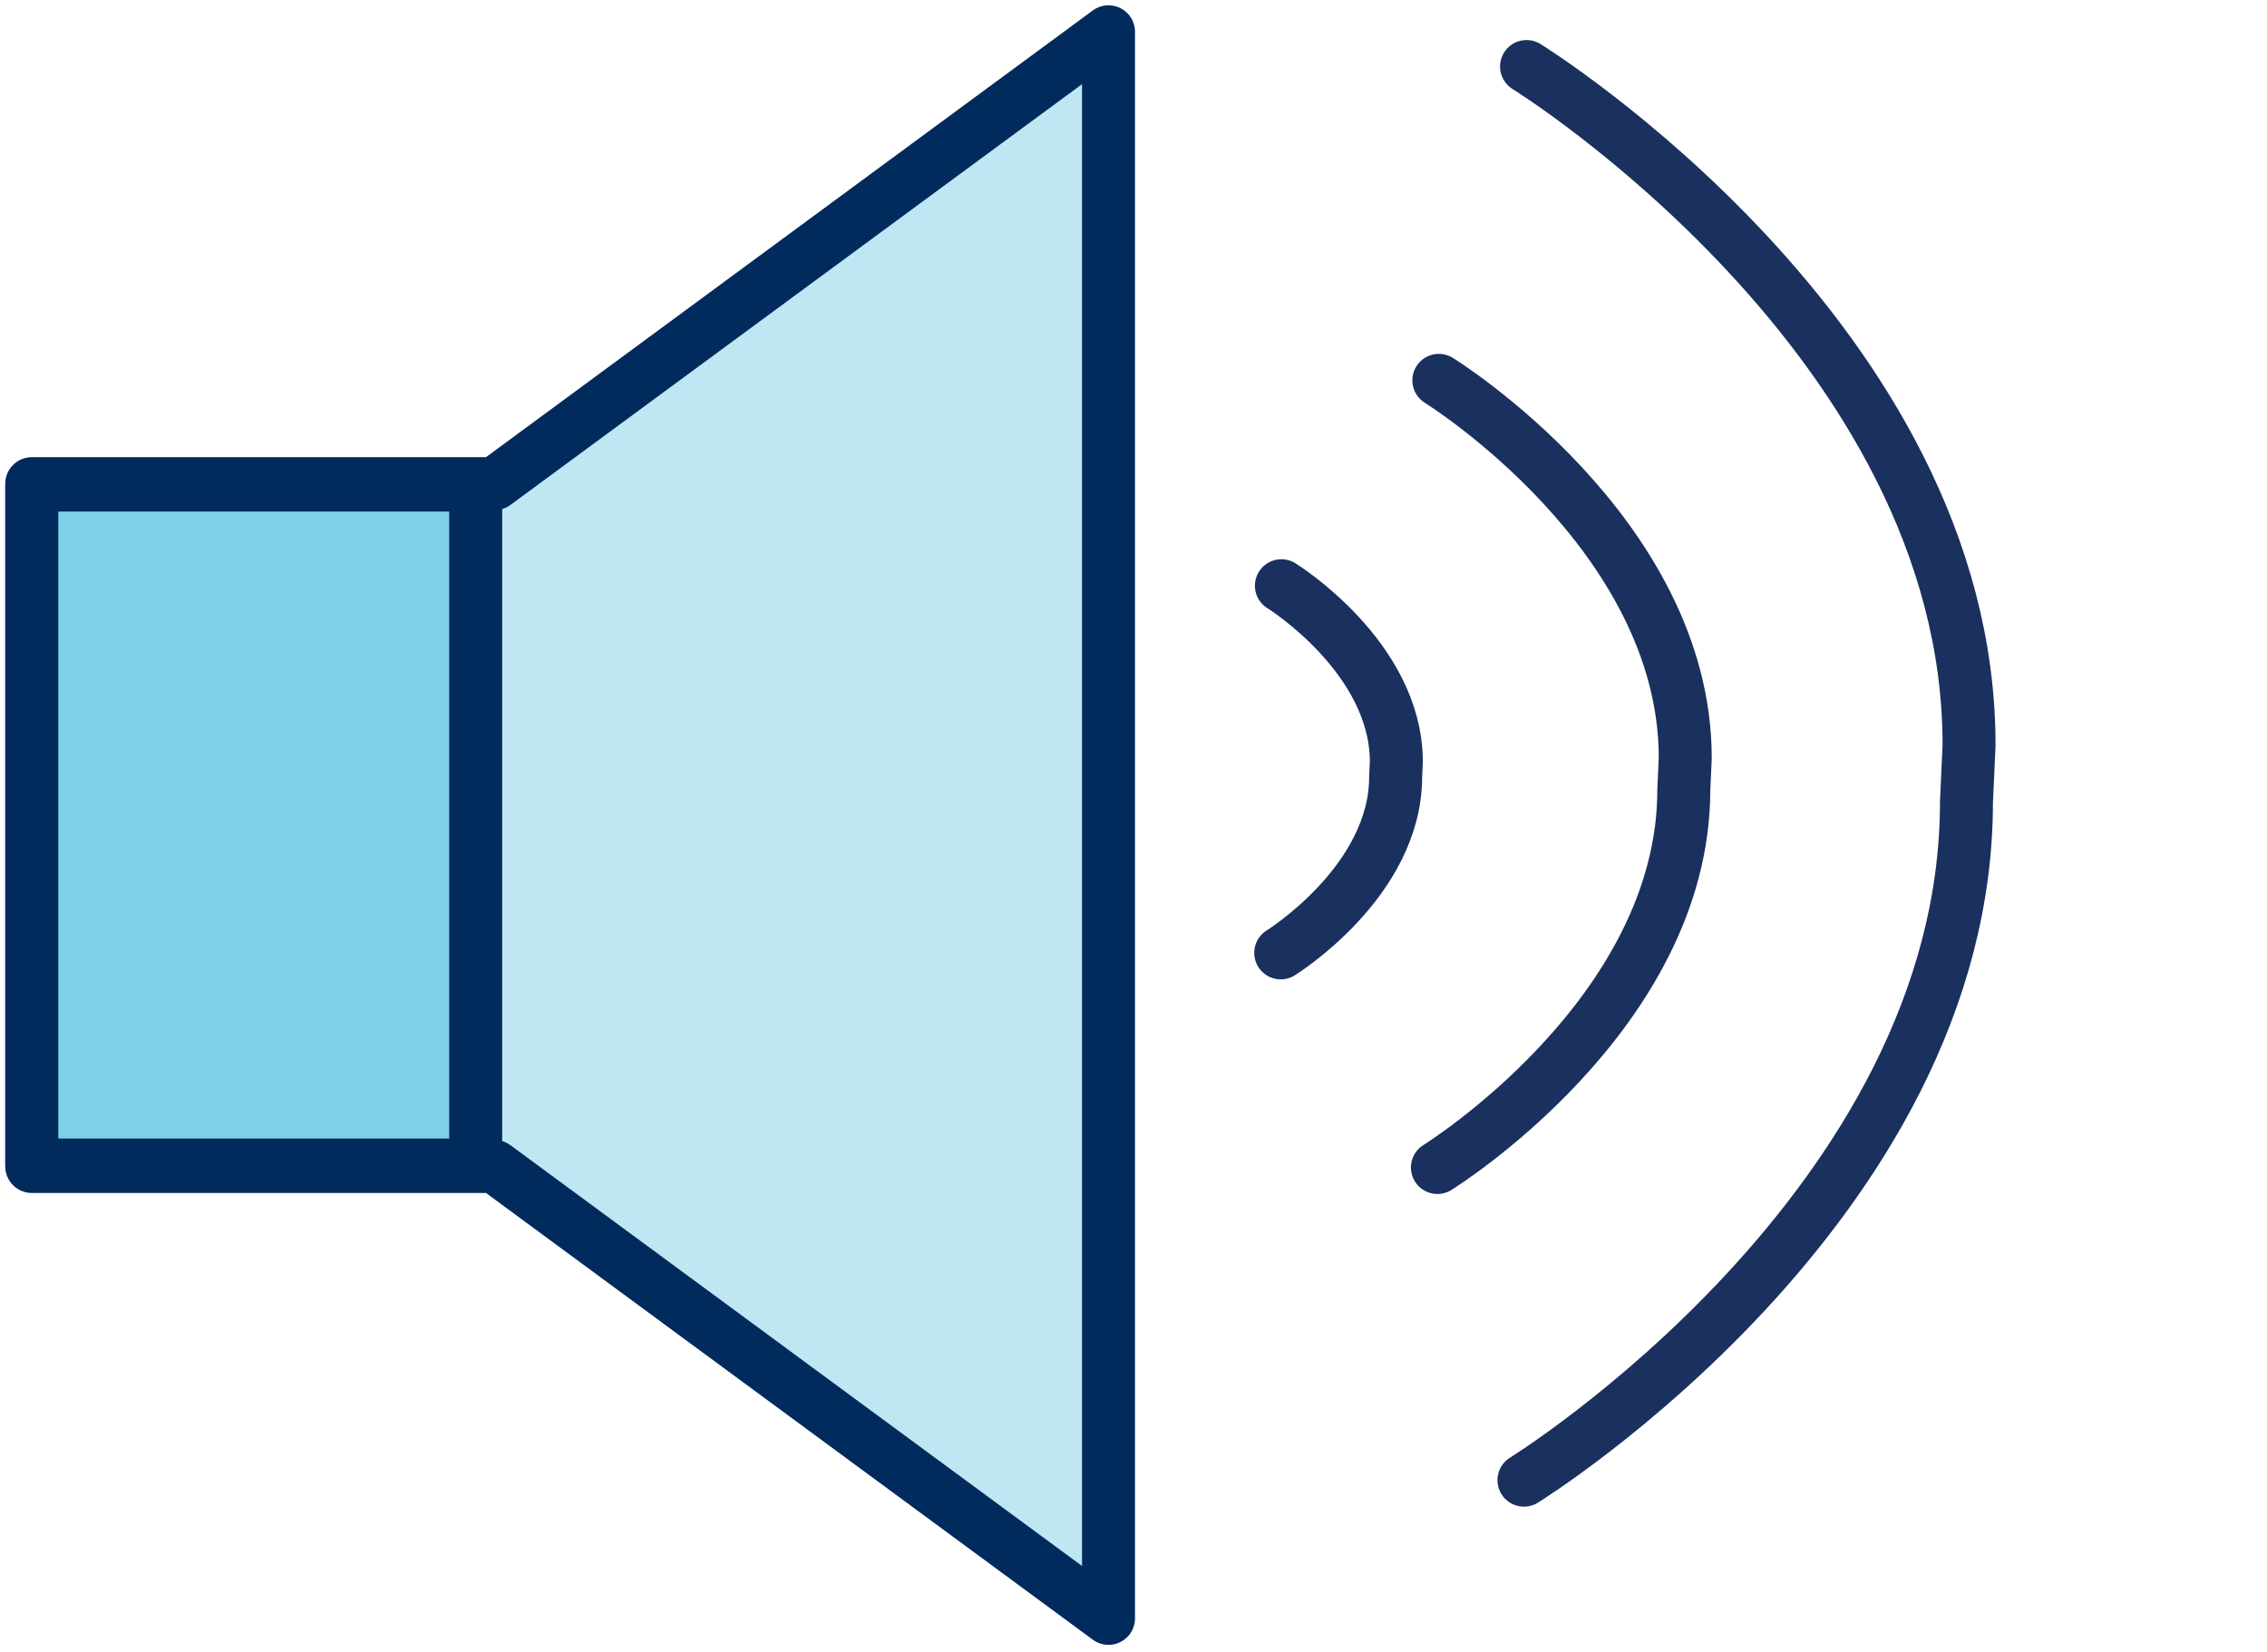 <svg width="214" height="156" viewBox="0 0 214 156" fill="none" xmlns="http://www.w3.org/2000/svg">
<path d="M3 110.126V45.661H46.696L104.641 3V152.787L46.696 110.126H3Z" fill="#BFE7F3" stroke="#012A5D" stroke-width="5" stroke-linejoin="round"/>
<path d="M135.688 110.221C135.688 110.221 158.948 95.825 158.948 74.561L159.084 71.567C159.084 50.304 135.824 35.908 135.824 35.908" stroke="#1A305E" stroke-width="5" stroke-linecap="round" stroke-linejoin="round"/>
<path d="M120.898 89.96C120.898 89.96 131.747 83.245 131.747 73.327L131.811 71.93C131.811 62.012 120.961 55.297 120.961 55.297" stroke="#1A305E" stroke-width="5" stroke-linecap="round" stroke-linejoin="round"/>
<path d="M143.858 139.74C143.858 139.74 185.631 113.885 185.631 75.699L185.875 70.322C185.875 32.135 144.102 6.281 144.102 6.281" stroke="#1A305E" stroke-width="5" stroke-linecap="round" stroke-linejoin="round"/>
<rect x="3" y="45.796" width="41.905" height="64.194" fill="#7FCFE7" stroke="#012A5D" stroke-width="5" stroke-linejoin="round"/>
</svg>
